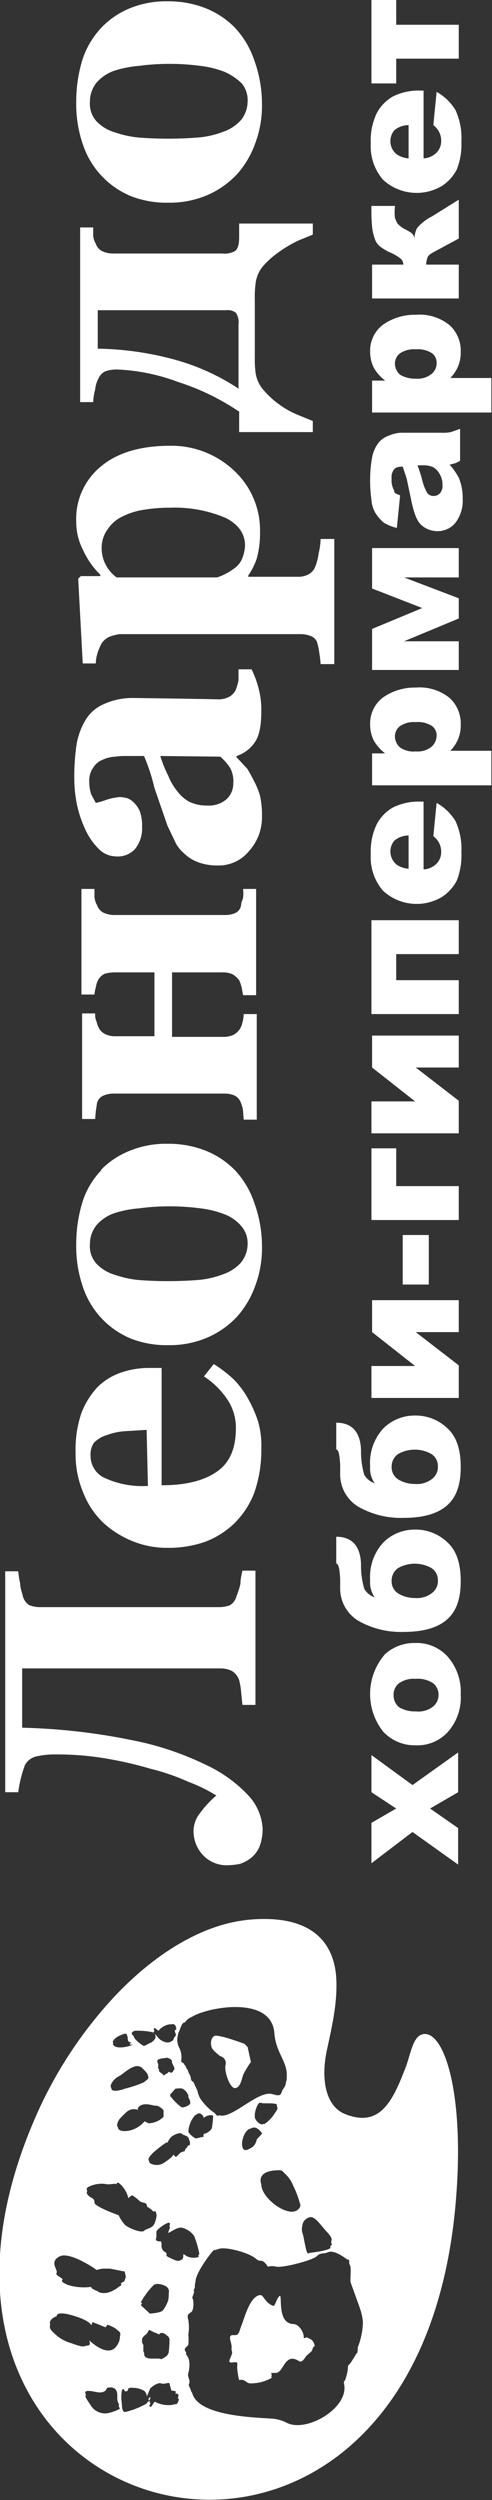 <svg xmlns="http://www.w3.org/2000/svg" viewBox="0 0 75.5 383.6"><rect x="0" y="0" width="75.5" height="383.6" fill="#333333" stroke="none"/><g fill="#fff"><path fill-rule="evenodd" d="M3.8 270.9a19.2 19.2 0 00-1 4.1h-2v-33.9h2a13.7 13.7 0 00.3 1.9c0 .7.3 1.4.4 1.9a2.3 2.3 0 001 1.4 4.7 4.7 0 001.8.3h27.3a4.7 4.7 0 001.7-.3 2.3 2.3 0 001-1.4 12.4 12.4 0 00.6-1.9c0-.8.2-1.5.3-2h2v20.6h-2l-.2-2a10.6 10.6 0 00-.3-1.8 2.7 2.7 0 00-1.1-1.4 3.9 3.9 0 00-1.7-.4H3.4v9.1a95.2 95.2 0 0116.8 1.9 45.9 45.9 0 0111.4 3.8 21 21 0 016.7 4.9 8.2 8.2 0 012 4.8 7.6 7.6 0 01-.5 2.9 4.5 4.5 0 01-1.3 1.7 5.6 5.6 0 01-1.7.9 11.1 11.1 0 01-1.7.2 5 5 0 01-4-1.6 5.4 5.4 0 01-1.4-3.6 4.4 4.4 0 011-2.8 15.4 15.4 0 012.5-2.7 24.7 24.7 0 00-4.3-2.1 33 33 0 00-5.8-2 57.3 57.3 0 00-7-1.6 44.2 44.2 0 00-7.5-.6 12.6 12.6 0 00-3 .3 2.6 2.6 0 00-1.8 1.4zm29-61.6a20.1 20.1 0 012.9 2.2 13.3 13.3 0 012.3 3 19 19 0 011.6 3.6 13.4 13.4 0 01.5 4.2 19.8 19.8 0 01-1.1 6.8 13.3 13.3 0 01-3.1 4.7 13.1 13.1 0 01-4.5 2.8 17 17 0 01-5.7.9 13.9 13.9 0 01-5.3-1 14.8 14.8 0 01-4.5-2.8 12.9 12.9 0 01-3.1-4.6 15.2 15.2 0 01-1.2-6.2 17.4 17.4 0 01.9-6.1 12.4 12.4 0 012.5-4 9.5 9.5 0 013.6-2.2 13 13 0 014.4-.7h1.8v18c3.7 0 6.5-.7 8.5-2.1s2.9-3.6 2.9-6.7a7.8 7.8 0 00-1.4-4.5 12.6 12.6 0 00-3.5-3.4l1.5-1.9zm-10.3 10.1l-3.3.2a9.8 9.8 0 00-2.8.6 4.4 4.4 0 00-2 1.2 3.2 3.2 0 00-.5 2 3.7 3.7 0 002 3.3 13.8 13.8 0 006.8 1.3l-.2-8.6zm-7-39.9a12.7 12.7 0 014.6-3 14.7 14.7 0 015.6-1 15.6 15.6 0 015.7 1 13.1 13.1 0 014.6 3 13.6 13.6 0 013 5 19.6 19.6 0 011.2 6.7 16.4 16.4 0 01-1 6 14.4 14.4 0 01-2.8 4.8 13.6 13.6 0 01-4.5 3.2 14.6 14.6 0 01-6 1.2 15 15 0 01-5.8-1 13 13 0 01-7.4-8 18.9 18.9 0 01-1-6.5 21.8 21.8 0 011-6.6 12.4 12.4 0 012.9-4.8zm18.9 6.8a15.4 15.4 0 00-3.7-.9 36.3 36.3 0 00-5-.3 34.6 34.6 0 00-4.3.3 16.6 16.6 0 00-4 .8 6.4 6.4 0 00-2.6 1.8 4.6 4.6 0 00-1 2.9 4 4 0 001 3 6.3 6.3 0 002.8 1.7 16 16 0 003.6.8 59 59 0 009.2 0 13.8 13.8 0 003.9-.9 6.4 6.4 0 002.7-1.8 4.6 4.6 0 001-2.9 4 4 0 00-1-2.7 6.4 6.4 0 00-2.6-1.8zm4.9-49.8v16.2h-2l-.2-1.1a5.6 5.6 0 00-.4-1.2 3.8 3.8 0 00-1-.9 3.5 3.5 0 00-1.5-.3h-7.8v9.9h7.8a3.8 3.8 0 001.6-.3 2.8 2.8 0 001-.9 3 3 0 00.4-1 5 5 0 00.2-1.3h2v16.2h-2l-.1-1.3a4.2 4.2 0 00-.3-1.2 2 2 0 00-1-1.2 3.8 3.8 0 00-1.5-.3h-17a3.8 3.8 0 00-1.6.3 1.7 1.7 0 00-1 1.1l-.2 1.3-.1 1.2h-2v-16.2h2c0 .4 0 .8.2 1.2a4.9 4.9 0 00.4 1.1 2.2 2.2 0 001 .9 3.3 3.3 0 001.5.3h6v-9.8h-6.1a6 6 0 00-1.5.2 2.2 2.2 0 00-1 .9 3.4 3.4 0 00-.4 1.2 5.2 5.2 0 00-.2 1.1h-2v-16.2h2v1.3a3 3 0 00.4 1.2 2 2 0 00.9 1.1 3.9 3.9 0 001.7.4h17a3.8 3.8 0 001.6-.3 1.6 1.6 0 00.9-1.2c0-.4.2-.8.3-1.1a5.3 5.3 0 000-1.4h2zm-.6-33.6a15 15 0 011 2.8 12.7 12.7 0 01.4 3.4c0 2.2-.3 3.8-1 4.8a5.4 5.4 0 01-2.8 2.1v.2l1.6 1.7a17.4 17.4 0 011 1.8 11.7 11.7 0 011 2.4 13.9 13.9 0 01.3 3.2 7.7 7.7 0 01-2 5.3 6 6 0 01-4.8 2.2 8.5 8.5 0 01-3-.5 6.4 6.4 0 01-2.2-1.4 5.2 5.2 0 01-1.4-1.9l-1.1-2.3-2-5.8a29.2 29.2 0 00-1.6-4.9h-2.6a12.1 12.1 0 00-1.8.1 5.3 5.3 0 00-2 .5 2.9 2.9 0 00-1.4 1.2 3.3 3.3 0 00-.6 2.1 6 6 0 00.3 2l.7 1.3a12.8 12.8 0 001.7-.5 8.6 8.6 0 012-.4 5.2 5.2 0 011.2.2 3 3 0 011 .7 4 4 0 01.9 1.4 6.7 6.7 0 01.3 2.3 5 5 0 01-1.1 3.4 3.6 3.6 0 01-3 1.1 3.7 3.7 0 01-2.6-1.2 10 10 0 01-2-2.9 17.8 17.8 0 01-1.3-3.9 20.3 20.3 0 01-.4-4.1 33.8 33.8 0 01.3-4.7 10.6 10.6 0 011.3-3.9 6 6 0 012.8-2.6 10.6 10.6 0 014.7-1l7.3.1 5.5.1a3.4 3.4 0 001.9-.4 2.4 2.4 0 001-1.1 10.6 10.6 0 00.4-1.4v-1.7h2zM24.6 116a18.8 18.8 0 001.2 3 9 9 0 001.4 2.4A5.8 5.8 0 0029 123a6 6 0 002.8.6 4.1 4.1 0 003-1 3.3 3.3 0 001-2.4 4.3 4.3 0 00-.5-2.4 8 8 0 00-1.5-1.7l-9.3-.1zM26 68.4a14 14 0 019.8 3.7 12.5 12.5 0 014.1 9.5 14.7 14.7 0 01-.5 4.1 10.5 10.5 0 01-1.3 2.6v.2h7.6a3.3 3.3 0 001.7-.4 2.3 2.3 0 001-1.2 8.3 8.3 0 00.5-2 10.3 10.3 0 00.3-2.2h2.1v19.2h-2.1a15 15 0 00-.2-1.7 9.6 9.6 0 00-.3-1.5 1.6 1.6 0 00-1-1.1 4.2 4.2 0 00-1.6-.3H18.4a7.5 7.5 0 00-1.6.4 3 3 0 00-1.2 1 9.8 9.8 0 00-.6 1.4 5.5 5.5 0 00-.3 1.7h-2l-.7-13 .4-.4h3v-.2a12.8 12.8 0 01-2.7-3.9 9.2 9.2 0 01-1-4.2 10.4 10.4 0 014-8.7c2.5-2 6-3 10.4-3zm0 9.5a23.8 23.8 0 00-3.8.3 10.6 10.6 0 00-3.3 1 5.5 5.5 0 00-2.3 1.9 4.8 4.8 0 00-1 2.9 5.5 5.5 0 00.7 2.8 5.5 5.5 0 001.6 1.8h15.4a7.3 7.3 0 001.4-.6 8.5 8.5 0 001.4-.9 3.3 3.3 0 001.1-1.5 5.8 5.8 0 00.4-1.9c0-1.8-1-3.2-2.9-4.2a20 20 0 00-8.6-1.6zm10.6-14.8a36.6 36.6 0 00-9.3-4.5 30 30 0 00-9.2-1.9 5.3 5.3 0 00-2 .3 2.2 2.2 0 00-1 1.1 4.3 4.3 0 00-.5 1.7 8 8 0 00-.3 1.9h-2V34.9h2v1.3a3 3 0 00.4 1.2 2 2 0 00.9 1.1 3.9 3.9 0 001.7.4h16.8a3.3 3.3 0 002-.4q.6-.5.6-2.1v-2.1H48V36l-2.2.9a19.3 19.3 0 00-2.9 1.7 13.6 13.6 0 00-2.5 2.2 5 5 0 00-1.2 2.9 14.8 14.8 0 00-.1 2.2v9a14.8 14.8 0 00.1 2.1 5 5 0 001.2 2.8 13.7 13.7 0 002.5 2.3 14 14 0 002.9 1.6l2.2.9v1.7H36.7v-3.2zm0-3.4v-9.9a2.6 2.6 0 00-.4-1.8 2 2 0 00-1.5-.4H15v5.9a47.5 47.5 0 0111.5 1.6 34 34 0 0110.2 4.6zM15.6 4.2a12.7 12.7 0 014.5-3 14.7 14.7 0 015.6-1 15.6 15.6 0 015.7 1 13.1 13.1 0 014.6 3 13.6 13.6 0 013 5 19.6 19.6 0 011.2 6.7 16.4 16.4 0 01-1 6 14.4 14.4 0 01-2.8 4.8 13.6 13.6 0 01-4.5 3.2 14.6 14.6 0 01-6 1.2 15 15 0 01-5.8-1 13 13 0 01-7.4-8 18.9 18.9 0 01-1-6.5 21.8 21.8 0 011-6.6 13.2 13.2 0 012.9-4.8zM34.4 11a15.4 15.4 0 00-3.7-.9 36.3 36.3 0 00-5-.3 34.6 34.6 0 00-4.3.3 16.6 16.6 0 00-4 .8 6.4 6.4 0 00-2.6 1.8 4.6 4.6 0 00-1 2.9 4 4 0 001 3 6.3 6.3 0 002.8 1.7 16 16 0 003.6.8 59 59 0 009.2 0 13.8 13.8 0 003.9-.9 6.4 6.4 0 002.7-1.8 4.6 4.6 0 001-2.9 4 4 0 00-.9-2.7 9 9 0 00-2.7-1.8zM57 285.9v-6.2l3.8-2.2L57 275v-5.7l6.3 4.6 7-5v6.1l-4.3 2.5 4.3 3v5.6l-7-5-6.3 4.8zm6.8-18.1a6.6 6.6 0 01-5-2.1 9.3 9.3 0 01.3-11.9 6.7 6.7 0 014.6-1.7 6.4 6.4 0 015 2.1 8.2 8.2 0 012 5.8 8 8 0 01-1.6 5.3 6.3 6.3 0 01-5.3 2.5zm0-5.2a3.7 3.7 0 002.6-.7 2.3 2.3 0 00.9-1.8 2.3 2.3 0 00-.8-1.8 4.2 4.2 0 00-2.7-.7 3.9 3.9 0 00-2.6.7 2.2 2.2 0 00-.8 1.8 2.3 2.3 0 00.9 1.9 4.8 4.8 0 002.5.6zm-6.3-17.5a4 4 0 01-.7-2.6 7.8 7.8 0 012-5.8 6.8 6.8 0 014.9-2 7 7 0 015 2c1.4 1.3 2 3.3 2 5.9s-.6 4.5-2 5.8-3.6 2-6.7 2a13.2 13.2 0 01-7-1.7 5.8 5.8 0 01-2.8-4.9v-1.6c-.1-1.4-.2-2.2-.6-2.3v-4.1c2.4 0 3.7 1.4 3.8 4.2a12.6 12.6 0 00.5 3.8 3 3 0 001.6 1.3zm9.7-2.6a2.2 2.2 0 00-1-1.9 5.2 5.2 0 00-5.1 0 2.3 2.3 0 00-1 1.9 2.2 2.2 0 001 2 4.9 4.9 0 002.6.7 3.7 3.7 0 002.5-.7 2.3 2.3 0 001-2zm-9.7-14.9a4 4 0 01-.7-2.6 7.8 7.8 0 012-5.8 6.8 6.8 0 014.9-2 7 7 0 015 2c1.4 1.3 2 3.3 2 5.9s-.6 4.5-2 5.8-3.6 2-6.7 2a13.2 13.2 0 01-7-1.7 5.8 5.8 0 01-2.8-4.9v-1.6c-.1-1.4-.2-2.2-.6-2.3v-4.1c2.4 0 3.7 1.4 3.8 4.2a12.6 12.6 0 00.5 3.8 3 3 0 001.6 1.3zm9.7-2.6a2.2 2.2 0 00-1-1.9 5.2 5.2 0 00-5.1 0 2.3 2.3 0 00-1 1.9 2.2 2.2 0 001 2 4.9 4.9 0 002.6.7 3.7 3.7 0 002.5-.7 2.3 2.3 0 001-2zm3.2-25.5v4.9h-6.6l6.6 5.1v5H57v-4.9h6.7l-6.6-5.2v-4.9zm-8.6-2.4v-7.6h4v7.6zm-1-20.9v5.8h9.6v5.2H57v-11zm9.6-17.3v4.9h-6.6l6.6 5.1v5H57V169h6.7l-6.6-5.2v-4.9zm0-17.7v5.2h-9.6v4h9.6v5.2H57v-14.4zM65 122.9v10.5a3 3 0 001.8-.7 2.5 2.5 0 00.9-2 2.8 2.8 0 00-.4-1.5 3.2 3.2 0 00-.8-.9l.5-5.1a7.8 7.8 0 012.9 2.8 10.2 10.2 0 01.9 4.8 10.4 10.4 0 01-.7 4.3 6.6 6.6 0 01-2.4 2.6 7.6 7.6 0 01-8.9-1 7.8 7.8 0 01-1.9-5.6 9.6 9.6 0 01.9-4.6 6.3 6.3 0 012.5-2.6 8.9 8.9 0 014.3-.9h.4zm-2.4 5.3a3.4 3.4 0 00-2.1.8 2.6 2.6 0 00.4 3.7 3.8 3.8 0 001.8.6v-5.1zm12.9-7.7H57.1v-4.9h2a7 7 0 01-1.7-1.9 5.4 5.4 0 01-.6-2.5 5 5 0 012-4.2 8.5 8.5 0 015-1.5 7.3 7.3 0 015.2 1.6 5.3 5.3 0 011.7 4.1 5.4 5.4 0 01-.4 2.2 5.7 5.7 0 01-1.2 1.8h6.3v5.3zm-11.7-5.2a3.4 3.4 0 002.4-.7 2.3 2.3 0 00.8-1.7 1.8 1.8 0 00-.7-1.5 4 4 0 00-2.5-.6 3.8 3.8 0 00-2.4.6 2 2 0 00-.8 1.6 2.3 2.3 0 00.8 1.7 3.6 3.6 0 002.4.6zm6.6-31.1v4.4H62l8.4 3.2v3.1L62 98.4h8.4v4.4H57.1v-6.3l7.7-3.2-7.7-3v-6.2h13.3zm-9-8.2l-.5 5a6.4 6.4 0 01-2-.8 6.4 6.4 0 01-1.3-1.5 4.7 4.7 0 01-.6-2 21.3 21.3 0 01-.2-2.7 19.4 19.4 0 01.3-3.8 5.3 5.3 0 011.1-2.4 3.7 3.7 0 011.6-1 4.8 4.8 0 012-.4h5.9a6.6 6.6 0 001.5-.1l1.4-.5v4.9a5.9 5.9 0 01-.8.4l-.8.2a10.5 10.5 0 011.4 2 8 8 0 01.6 3.2 5.6 5.6 0 01-1.1 3.7 3.5 3.5 0 01-2.7 1.3 3.7 3.7 0 01-2.5-.9c-.7-.6-1.1-1.7-1.5-3.4l-.8-3.8-.6-1.8c-.6 0-1.1.1-1.3.4a1.8 1.8 0 00-.4 1.4 3.2 3.2 0 00.4 1.9c-.1.3.3.5.9.7zm2.7-4.5a18.7 18.7 0 01.7 2.2 7 7 0 00.8 2 1.2 1.2 0 00.9.4 1.3 1.3 0 001-.4 1.7 1.7 0 00.4-1.3 3 3 0 00-.4-1.6 2.7 2.7 0 00-1-1.1 3.5 3.5 0 00-1.6-.3h-.8zm11.4-8.2H57.1v-4.9h2a7 7 0 01-1.7-1.9 5.4 5.4 0 01-.6-2.5 5 5 0 012-4.2 8.5 8.5 0 015-1.5 7.3 7.3 0 015.2 1.6 5.3 5.3 0 011.7 4.1 5.4 5.4 0 01-.4 2.2 5.7 5.7 0 01-1.2 1.8h6.3v5.3zm-11.7-5.2a3.4 3.4 0 002.4-.7 2.1 2.1 0 00.8-1.7 1.8 1.8 0 00-.7-1.5 4 4 0 00-2.5-.6 3.8 3.8 0 00-2.4.6 2 2 0 00-.8 1.6 2.3 2.3 0 00.8 1.7 4.4 4.4 0 002.4.6zm6.6-27.4v5.9l-3.7 2c-.6.3-1 .6-1.1.9a3.6 3.6 0 00-.2 1.1h5v5.2H57.1v-5.2h4.8a1.3 1.3 0 00-.4-.9 7 7 0 00-1.5-.9 7.5 7.5 0 01-1.7-1 2.5 2.5 0 01-.8-1.2 8 8 0 01-.4-1.8 27.3 27.3 0 01-.1-3.2h3.6v.2a7.1 7.1 0 000 1.6 4.7 4.7 0 00.4.9 3.9 3.9 0 001 .8 7.2 7.2 0 011.2.7 1.3 1.3 0 01.4.9A3.8 3.8 0 0164 35a7.3 7.3 0 012.3-1.8l4-2.5zM65 13.8v10.5a3 3 0 001.8-.7 2.5 2.5 0 00.9-2 2.8 2.8 0 00-.4-1.5 3.2 3.2 0 00-.8-.9l.5-5.1a7.8 7.8 0 012.9 2.8 10.2 10.2 0 01.9 4.8 10.4 10.4 0 01-.7 4.3 6.6 6.6 0 01-2.4 2.6 7.6 7.6 0 01-8.9-1 7.8 7.8 0 01-1.9-5.6 9.6 9.6 0 01.9-4.6 6.3 6.3 0 012.5-2.6 8.9 8.9 0 014.3-.9h.4zm-2.4 5.4a3.4 3.4 0 00-2.1.8 2.6 2.6 0 00.4 3.7 3.8 3.8 0 001.8.6v-5.1zM60.8 0v3.8h9.6V9h-9.6v3.8H57V0z"/><path d="M22.9 368.3a.8.8 0 00.2-.5l-.3.2v.3zM39.7 352.2c-1.4.4-2.2 3.5-2.6 4.5s-.4 1.6-1 1.6-1-.1-.7 1 0 .9.2 1.5-1 1.8 0 1.7.8-.1.8.9a10.8 10.8 0 00.3 1.8c.9-.2 1 .4 1.6.5a6.5 6.5 0 003.5-.9h-.2a.8.8 0 000-.7h.8c1.2-.2 1.3-3.2 3.5-1.8.5.3.9-.6 1.2-.9 1-.9.6-.4 1-1.3l.2-.1c-.2-1.1-.8-1.1-1.1-1.3s-.6.4-.6-.2-.7-1.9-1.6-1.9c-2.6-.1-1.6-4.7-2.1-4.3s-.7 1.7-1 1.5a2.4 2.4 0 01-1-.7c-.5-.5-.6-1.1-1.2-.9zM32.5 314.2c.2.5 1.3 1.3 1.3 1.3a1.1 1.1 0 01.8 1.4c-.2 1 .7 3.6 1.5 3.5s1-1.4 1.2-2a12.7 12.7 0 011.2-2l-.5-2.3-.5-.5s-4-1.5-4.6-1.2-.6 1.3-.4 1.8z"/><path d="M37.9 294.6c-6.6.7-13.7 4.8-20.1 11.5A65.6 65.6 0 005 325.9c-26.6 63.3 59.4 84.8 65 11.2 1.2-15.3-1.6-24.8-4.7-25-2-.1-2.2 3.1-3.2 5.5-2 5.2-4 8.8-9.1 6.8-3.1-1.2-3.8-5.5-2.8-10 .8-3.7 1.6-7.2 1.4-10.9-.3-4.8-3.1-10-13.8-8.9zm-17.2 17a11 11 0 012.6.2q.3.1.3.3a1.4 1.4 0 01-.1-.3c.4 0-.1-.6.2-.6s.6.6.7.3a2.8 2.8 0 011.7-.9c.3.1.4-.2.7.1s.2.3.2.4c0 .2.2.2 0 .3l-.2.2.2.6c-.1.4-.3.3-.4.8a1.3 1.3 0 01-1 .4 2.3 2.3 0 01-1.2-.6l-.6-.7v.1a.7.7 0 010 .6 1.6 1.6 0 01-.8.7c-.3.1-.8.5-1 .4s-1.4-.9-1.5-1.5c-.4-.3-.4-.6.2-.8zm-3.3 2l-.1-.3c0-.1.3-.7 1.4-1.1.7-.3.8-.1.8.2.2.1 0 .5.2.8a.6.6 0 00.5.2l-.3.2c0 .1.2.2.4.1.5 0-2.6 1.1-3-.1zm6.8 3c0-.3-.3-.5.4-.7a2.8 2.8 0 01.8-.1l.2-.1c0 .1.7.1.8.6a.3.3 0 000 .2c.2.5.5.9.3 1.1l-.2.3c-.1.1-.2.2-.4.1a.3.3 0 00-.2-.1l-.2.2-.5.3c0 .1-.1.1-.2-.1l-.2-.2c-.1 0-.4-.2-.4-.4v-.2l-.1-.1c-.1-.1 0-.4 0-.4a.4.4 0 010-.3c-.1-.2-.2 0-.1-.1zm-7.1 3.8c-.1-.1-.2-.3 0-.7a2.8 2.8 0 011.3-1.2c.9-.6 2.5-2.2 3.5-1.1.7.7.8.9.8 1.1a.5.5 0 010 .5l-.6.5a17.6 17.6 0 01-3 1c-.1.1-2.1.7-2-.1zm9 1.3a.4.4 0 000-.3l.8-.9s1-.2 1.3.1a2.2 2.2 0 01.7.9v.3c.3.5.4.9.2 1.1s-1 .6-1.3.4a7.9 7.9 0 01-1.6-1.6zm-8 4.7c-.2-.2-.2-.5.2-1.2a13 13 0 011.2-1.2 1.7 1.7 0 011.8-.2c-.2-.1-.3-.3.2-.7.8-.5 2 0 2.3 0h.3a2.3 2.3 0 011 .7v.2a.1.1 0 010 .1v.7a3.4 3.4 0 01-2.3 1l-.6-.3-.3.3a4.1 4.1 0 01-2.7 1.2c-.7 0-1.1-.2-1.1-.6zm10.8.7a4.2 4.2 0 011-2.5c.6-.4.7-.4 1-.2l.3.3v.2a.3.3 0 00.3-.1 1.5 1.5 0 011.2-.2v.3a15 15 0 01-.2 1.7 2 2 0 01-1.1.8c-.3 0-.1.5-.2.5H31l-.8.2c-.2.2-1.2-.7-1.3-1zm-3.5 18.5a1.1 1.1 0 01-.6-1.2c-.1-.7 0-.4-.5-.5s-.4-.3-.3-.6v-.9c.3-.6 2-1.6 2-1.3.2.1 0 .3 0 .5.2.1-.1.6-.2 1 .3 0 1.2-.8 2-.8a3.2 3.2 0 012 1.3 14.1 14.1 0 01.8 2.8h-.1a.6.6 0 000 .4 2.4 2.4 0 01-2-.2c-.7-.6-.1.3-.6.6s-.7.3-1.7-.2c-1.2-.5-.3-.5-.8-.9zm-10 6.2a1.6 1.6 0 01-.5-.3.4.4 0 01-.3-.1c-.4-.2-.6-.3-.6-.5a8.4 8.4 0 01-3.6-.3c-1.3-.6-.8-.6-.8-.9a.1.1 0 01-.1-.1c-1.3-.8-.7-.6-.8-1.1s-1-1.6.5-2.3 5.2 1.8 5.2 1.8l.4.3.9-.2h1.2l2 .4h.2a3.7 3.7 0 01.2.9l-.2.6-.6.4s.3.2 0 .3c-.4.3-1.7 1.4-3 1.1zm6.2 1.9a1.2 1.2 0 00.2-.3l-.2-.1a11.3 11.3 0 012-2.7c.6-.4 1.8.1 2 .3s.4.5.3.9a5.7 5.7 0 01-.1 1.2 5.3 5.3 0 01-.8 1.5c-.3.4-2 .5-2 .5zM13 360c-.5.2-2.1-.5-2.2-.5a6 6 0 01-2.6-1.6c-.6-.5-.6-.9-.5-1.2-.3-.9 1-1.3 1-1.3s-.2-.9 2.5-.1 2.8 1.5 2.8 1.5l.2-.5 2 .8.3-.4a6 6 0 011.4.7c0 .2.8.3.5 1.1 0 .3 0 .8-.6 1.6-1.4 1.7-4.1-1-4.1-1 .3 1-.2.7-.7.9zm10 1.9c-1.2-.2-.7-.7-1-1.1v-1a.8.8 0 01-.2-.5.1.1 0 010-.1v-.3a1.4 1.4 0 01.6-.7 1.9 1.9 0 00.3-.4c.2-.4.3-.3.4-.2a6.3 6.3 0 00.9.4l.4.2.2-.2c.2-.1.5 0 .7.1l.5.4a.8.8 0 01.2.7 10.4 10.4 0 01-.1 1.6c0 .8-1.1 1.1-1.1 1.2l-.4-.1zm1.7 3.8c.5.2 1.2-.2 1.3 0l.3 1.1.6.1c.2.1 0 .3 0 .4a.4.4 0 01.5.2l-.1.5c.2.2.2.1 0 .6s-.5.2-.8.4a4.6 4.6 0 01-2.6-.4c-.3-.3-.5.7-.8.7s-.1-.3 0-.6c-.2 0-.1-.1-.1-.3a1.5 1.5 0 00-.4.2.3.3 0 01-.1.2 12 12 0 01-3.3 1.3c-.4 0-.5-.6-.5-1.3a6 6 0 010-2c.2-.5.4 0 .4 0 0 .2.4.1.4.1a1 1 0 00.2-.4c.2-.2.7-.1 1-.1a3.4 3.4 0 011.5.5c.2.3.4.6.3.9l.5-1.2c0-.2 1.2-1.1 1.7-.9zM14 369.2c-.5-.8-1.1-1.5-.8-1.7-.3-.6-.1-.8 1.4-.5 1.7.4 1.8-.6 1.8-.6 1.3-.3 1.6.4 1.6 1.2v.6a2.4 2.4 0 00.3.8l-.1.1a4.2 4.2 0 00.2.5 6.6 6.6 0 01-2 .7 2.6 2.6 0 01-2.4-1.1zm39.4-22.5c.2 0 .2.3.2.7.4.3.1 2.2.2 2.8l1.3 3.6.2.6a8.1 8.1 0 01.4 2 11.8 11.8 0 01-.8 3.8v.1a2.8 2.8 0 01-.1.8h-.1a17.4 17.4 0 01-1 1.6c-.6.5 0 .3-.7 2.4-.1.3-.3.2-.2.7.8 3.7-5.9 7.6-8.9 5.9a6 6 0 00-2.4-.6c-3.2-.2-11.1-.5-12-3.9a2.1 2.1 0 01-.3-.7c-.1-.2-.3-.5-.2-.7.3-.6-.3-1-.1-1.7a4.4 4.4 0 00.1-2 3 3 0 00-.4-.8.2.2 0 010-.3l-.2-.3c-.2-.4.3-.6.5-.9a8.4 8.4 0 000-1.6 7 7 0 000-2.2c-.2-.7-.1-.9.4-1.2s.4-1.8.3-2c-.2-.4 0-.3.2-1.2l-.1-.1.2-.5a3 3 0 01.1-.9c0-1.4 2.7-4.9 2.8-4.8l.7-.2c.8-.4 3.8.3 5.2 1.1a3.1 3.1 0 01.6.4 1.1 1.1 0 00.8.3c.3 0 .7.4 1 .9a2.6 2.6 0 011.3 0c1.1.2 5.6-1 6.2-1.6s.9-.3 1.7-.6c1-.5 2.8 1 3 1.1zm-3.2-4.2c1.2 1.3.4 1.2.7 1.8.1.1 0 .2-.2.3v.2c.3.5-3.3.9-3.3.9-.4.6-.7-2.3-1-3.1a2 2 0 010-1.1 1.4 1.4 0 01.9-1.2c.9-.5 1.7.9 2.9 2.2zm-26.5-1.3c-.4.8-1.2.7-1.6 1.1s-2.6-.5-3-1a6.3 6.3 0 01-.9-1.4c-1.7-.6-3.7-1.5-3.7-1.9s-.1-.6-.5-.8-.9-.7-.6-1c-.1-.2-.2-.4.1-.6a4.4 4.4 0 012.6-.5c.8.2 1.7-.2 1.8.1 0-.2 0-.4.4-.2a4.3 4.3 0 011.4 2.3c.3-.3.5-.5.7-.4a8.7 8.7 0 011.1.9 1.9 1.9 0 00.7.2c.2 0-.1.2.1.1s.2.3.3.5.2 0 .3.2.1 0 .2.1.5.6.6.4.4.3.3.9a5.4 5.4 0 01-.3 1zm20.1-7.6a4.7 4.7 0 011.2 1.8 13.9 13.9 0 011 2.6 1.8 1.8 0 01.1.5c-1 2.5-6-1-6-3.3-.4-1.2.2-2.2 2.8-2.2.4 0 .5.2.9.6zm-15.6-3.5l-.5.2-.6.6c-.2.1-.3-.1-.5-.3-.1.4-1.2 1.1-1.5 1.3a2 2 0 01-2.1 0 .4.4 0 01-.1-.3c-.4-.4.4-1 .4-1.1a16.2 16.2 0 012.3-1.8l.1.1a2.5 2.5 0 01.4-.7c.2-.4 1.5-1 1.8-.7s.7.2 1 .6a.4.4 0 01.1.3c.3.5.1 1 0 .9s-.2.1-.3.3l-.1.1-.1.1c-.2.2-.1.5-.3.4zm12-2.8c.1.1-.7.8-.8 1a2 2 0 01-.6 1.1 5.7 5.7 0 01-.7.4c-1.6.8-1-3 .4-3.2.5-.3 1-.2 1.7.7zm-.2-4.6c.1-.1.1-.1.2 0s2.4-.1 2.3.3.4.3-.3 1.2a5.3 5.3 0 01-1.6 1.7h-.2c-.5.3-1.4-.7-1.3-1.2-.1-.5.5-2.4.9-2zm2.1-10.8c.2 3.1 2.1 4.5 1.9 6.8a1.5 1.5 0 01-.1.7 2 2 0 01-.5 1.2l-.3.7c-.3.4-.9.1-1.4 0-2.1-.5-6 3.7-7.9 3.3-.4-.1-.3.3-.8-.3a.1.1 0 00-.1-.1 8.4 8.4 0 01-2.1-2.1 3.5 3.5 0 01-.5-1.3l-.1-.2-.5-1.1c-.2-.2-.4-.2-.4-.6l-.1-.4a3.5 3.5 0 01-.4-.9l-.1-.1-.3-.6c-.1-.1-.2-.1-.1-.2a.1.1 0 01-.1-.1c-.2-.1-.4-.2-.4-.4a3.2 3.2 0 00-.3-2 2.6 2.6 0 01-.2-1.9 1 1 0 01.1-.4c.5-1.2.5-1.5 1-1.6a2 2 0 011-.8c2.3-1.5 12.2-3.4 12.7 2.4z"/></g></svg>
